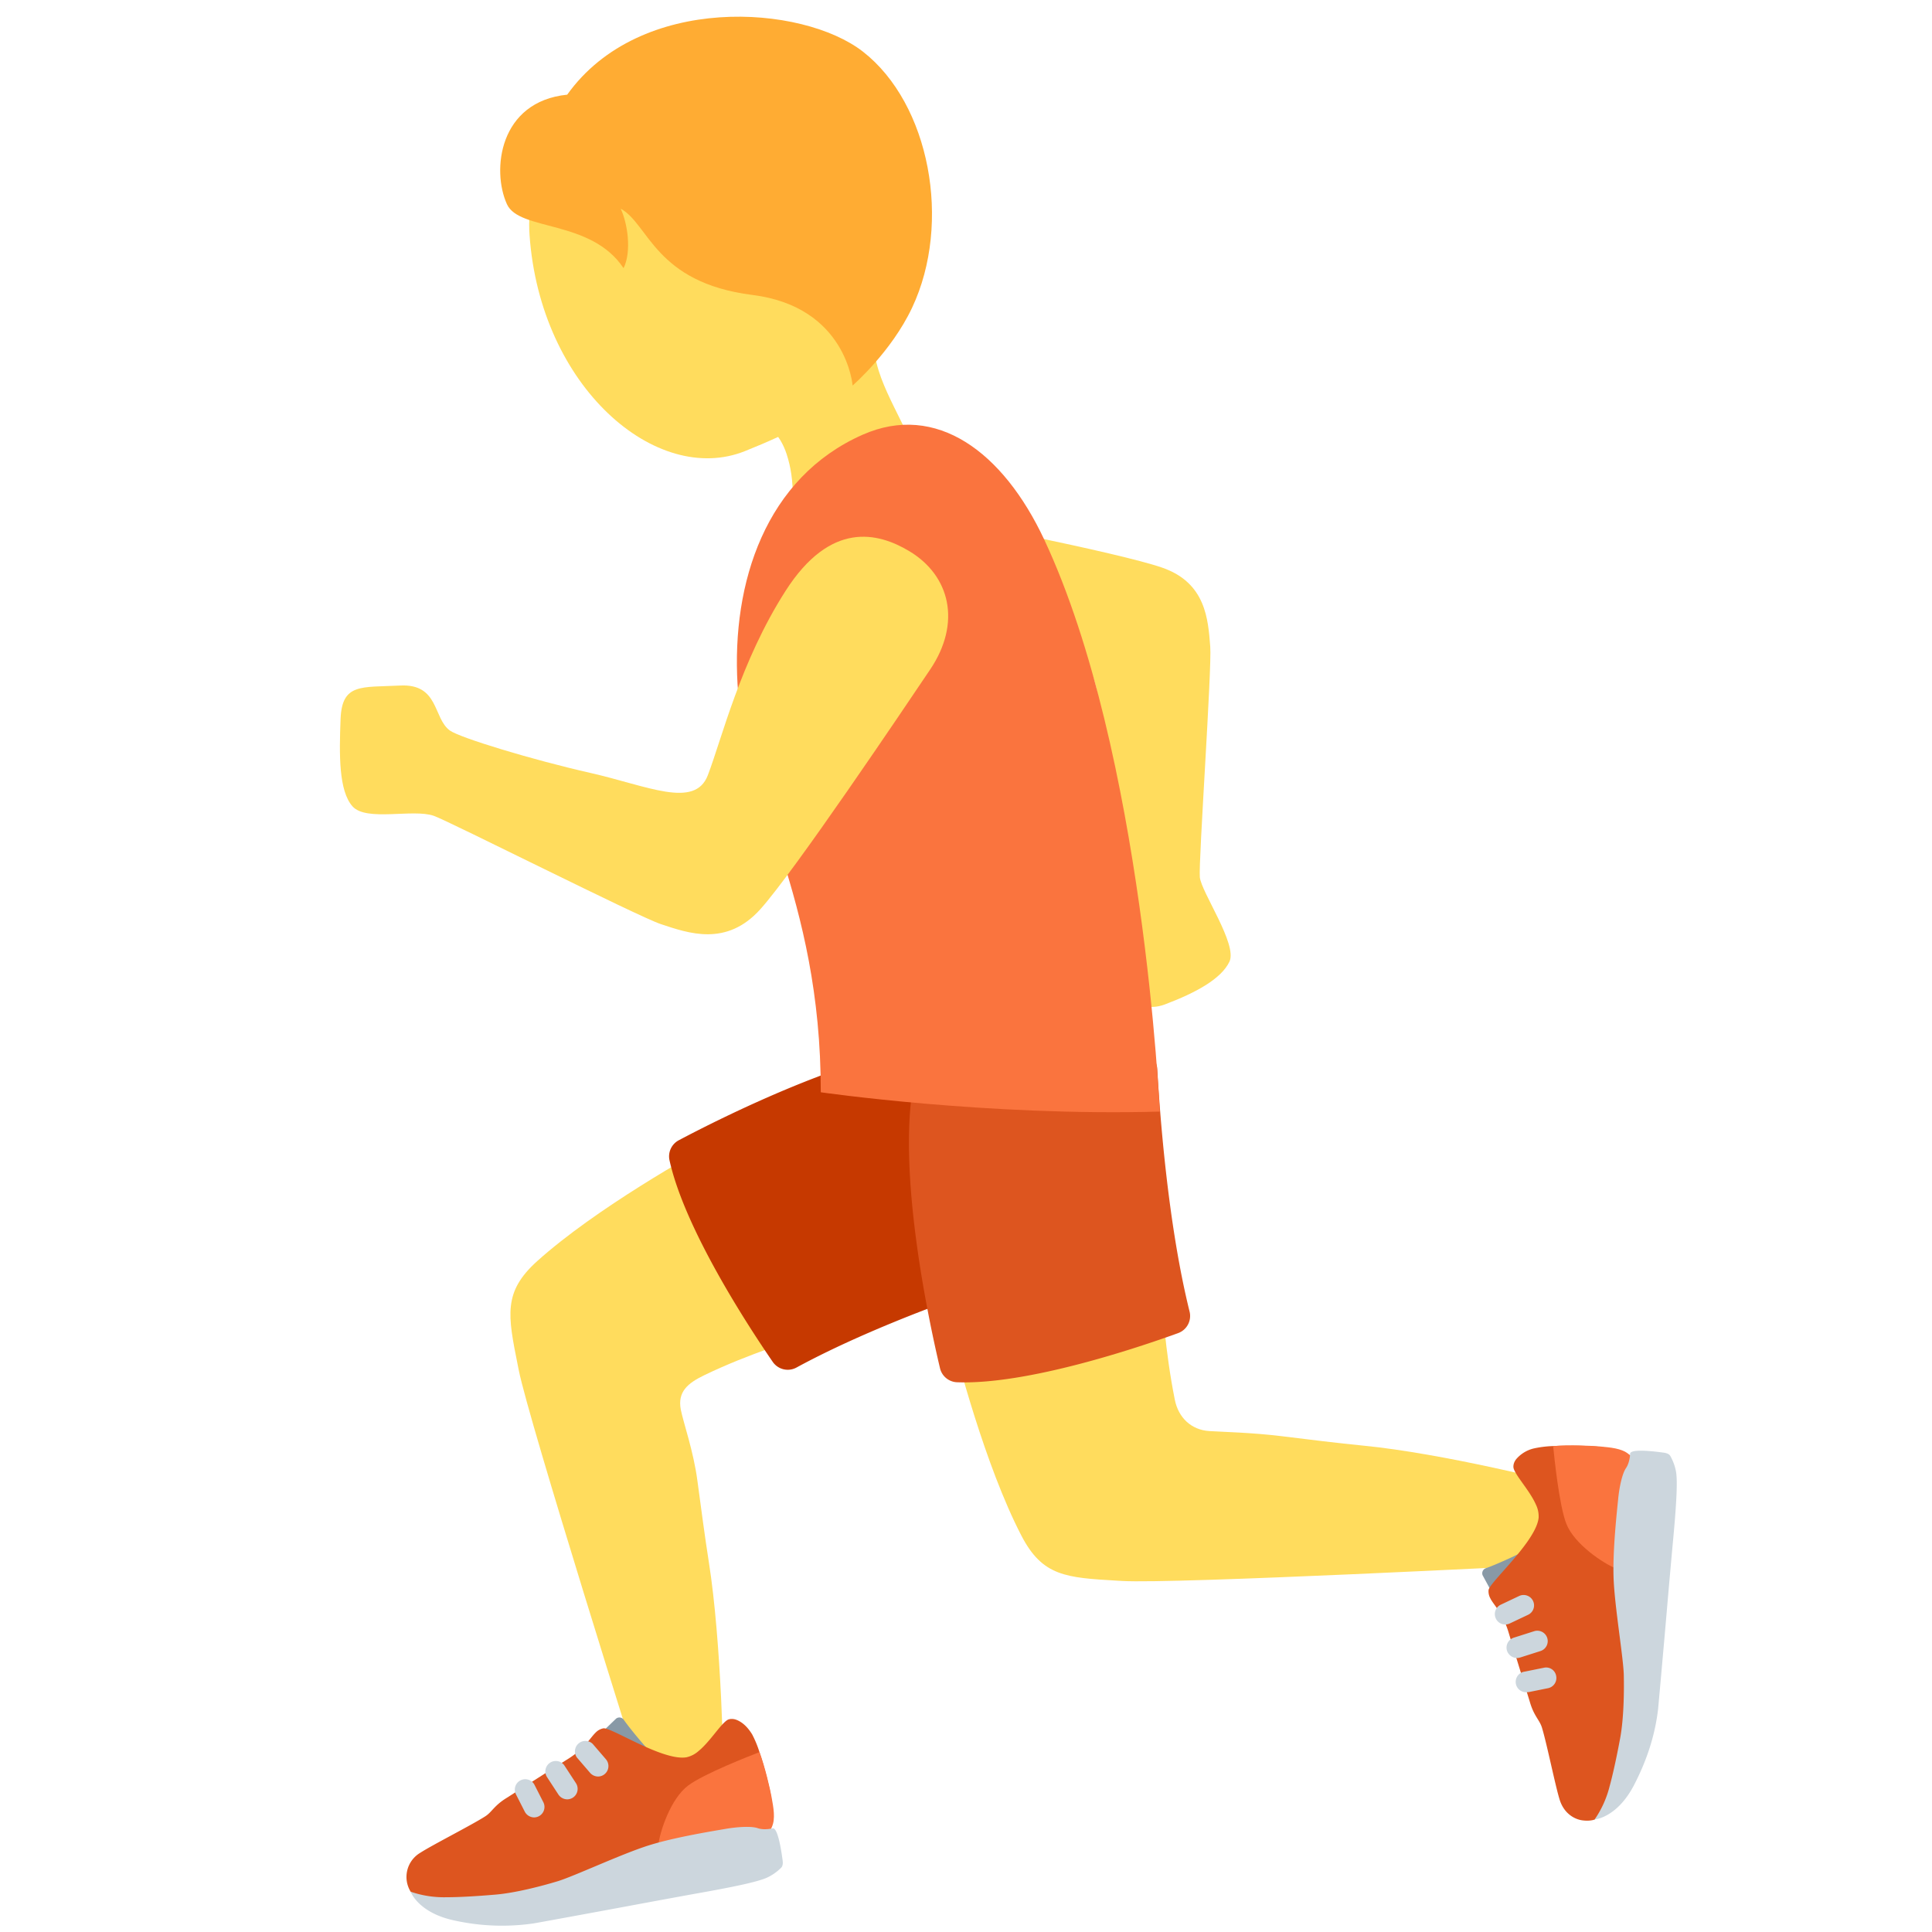 <svg xmlns="http://www.w3.org/2000/svg" width="3em" height="3em" viewBox="0 0 36 36"><path fill="#FFDC5D" d="m15.087 24.856l-1.728-3.593c-.428.233-2.257 1.253-3.35 2.237c-.635.572-.549 1.002-.36 1.944l.017.085c.189.952 2.205 7.351 2.47 8.187l1.345-.334c.011-.446-.04-2.803-.272-4.27c-.073-.463-.147-1.025-.214-1.522c-.071-.543-.263-1.087-.309-1.323c-.064-.334.13-.493.433-.64c.862-.417 1.715-.66 1.968-.771m8.793 1.905c-.546-.067-1.107-.08-1.346-.095c-.339-.021-.577-.253-.643-.584c-.188-.939-.225-1.767-.268-2.039l-3.912.767c.118.473.644 2.5 1.322 3.806c.393.757.831.782 1.79.838l.087.005c.975.057 7.669-.284 8.545-.329l.015-1.385c-.43-.124-2.59-.664-4.069-.808c-.464-.045-1.025-.115-1.521-.176"/><path fill="#8899A6" d="m27.805 29.682l-.178-.328a.1.1 0 0 1 .058-.132c.171-.059.518-.217.639-.281c-.105.24-.225.624-.359.74c-.052.043-.134.063-.16.001"/><path fill="#DD551F" d="M30.398 27.138c-.139-.111-.457-.166-.657-.185a7 7 0 0 0-.799-.008a2 2 0 0 0-.355.043a.62.62 0 0 0-.332.198c-.057.069-.062.144-.049.181c.052.153.304.418.414.67a.5.5 0 0 1 .05.243c-.027.276-.379.678-.643.976c-.158.179-.285.32-.29.375a.27.27 0 0 0 .037.158v.002c.072.132.229.269.337.629c.069.232.395 1.291.395 1.291c.078.27.182.336.226.481c.091.297.251 1.094.331 1.346s.271.36.418.381s.232-.014.232-.014s.345-.155.574-1.449c.165-.935.019-1.079-.105-2.483s.216-2.835.216-2.835"/><path fill="#FA743E" d="M30.109 29.226c-.235-.096-.771-.45-.922-.831c-.136-.344-.229-1.273-.246-1.449c.288-.026.731-.007.873.007c.188.018.404.033.534.143l.05.043c0-.001-.229 1.473-.289 2.087"/><path fill="#CCD6DD" d="M28.048 30.27a.19.19 0 0 1-.175-.111a.193.193 0 0 1 .092-.258l.342-.162a.195.195 0 0 1 .259.092a.193.193 0 0 1-.092.258l-.342.162a.2.2 0 0 1-.084.019m.218.625a.2.2 0 0 1-.185-.135a.195.195 0 0 1 .126-.244l.38-.121a.194.194 0 0 1 .117.37l-.38.121a.2.2 0 0 1-.058.009m.184.637a.193.193 0 0 1-.038-.384l.356-.072a.19.19 0 0 1 .229.152a.194.194 0 0 1-.152.229l-.356.072zm2.776-4.13c-.006-.028-.027-.137-.101-.27c-.025-.045-.082-.059-.14-.066c-.072-.009-.6-.085-.61.022c0 0-.003.159-.077.268c-.075.109-.127.377-.146.577s-.105.951-.085 1.478c.02.528.183 1.482.19 1.8s0 .814-.068 1.18s-.14.692-.196.893a1.9 1.9 0 0 1-.279.619s.417-.028.736-.645c.252-.487.393-.955.446-1.411c.004-.035.113-1.252.165-1.86c.038-.445.102-1.155.102-1.155c.081-.841.1-1.269.063-1.43"/><path fill="#8899A6" d="m11.211 32.283l.269-.259a.1.1 0 0 1 .143.021c.102.149.348.441.441.541c-.26-.037-.661-.051-.809-.149c-.056-.038-.096-.112-.044-.154"/><path fill="#DD551F" d="M14.355 34.104c.07-.163.038-.485.003-.683a7 7 0 0 0-.206-.772a2 2 0 0 0-.136-.33c-.108-.176-.212-.237-.28-.267c-.082-.036-.155-.022-.188.001c-.134.091-.322.405-.535.578a.5.5 0 0 1-.22.113c-.273.048-.755-.184-1.112-.359c-.214-.105-.385-.189-.438-.18a.27.27 0 0 0-.143.078l-.002.001h.001c-.108.104-.199.293-.516.492c-.206.128-1.14.724-1.14.724c-.24.147-.275.265-.403.346c-.262.167-.987.534-1.209.678a.523.523 0 0 0-.179.725s.242.291 1.549.166c.945-.09 1.045-.269 2.365-.763c1.32-.493 2.789-.548 2.789-.548"/><path fill="#FA743E" d="M12.266 34.382c.03-.252.228-.863.555-1.11c.295-.222 1.166-.56 1.331-.624c.102.271.202.703.226.843c.033.186.076.398.004.553l-.028.059c.001.001-1.481.173-2.088.279"/><path fill="#CCD6DD" d="M11.144 33.103a.2.2 0 0 1-.147-.067l-.247-.287a.195.195 0 0 1 .294-.254l.247.287a.195.195 0 0 1-.147.321m-.575.425a.2.2 0 0 1-.163-.088l-.218-.334a.195.195 0 0 1 .326-.213l.218.334a.195.195 0 0 1-.163.301m-.617.337a.2.2 0 0 1-.173-.106l-.165-.324a.194.194 0 1 1 .346-.176l.165.324a.195.195 0 0 1-.173.282m4.369 1.108c.026-.014.125-.062.234-.17c.036-.036.035-.095.026-.153c-.01-.072-.078-.601-.184-.582c0 0-.154.04-.279-.003s-.398-.021-.595.013c-.197.035-.944.152-1.447.312s-1.379.571-1.684.664c-.305.092-.784.217-1.156.249s-.705.05-.913.049a1.9 1.9 0 0 1-.671-.103s.138.394.818.537a4.1 4.1 0 0 0 1.479.053c.034-.005 1.237-.225 1.836-.337c.439-.082 1.14-.21 1.14-.21c.833-.146 1.25-.241 1.396-.319"/><path fill="#C63900" d="M12.654 21.244c.751-.398 3.235-1.653 4.947-1.804a.35.35 0 0 1 .352.235l1.328 3.635a.345.345 0 0 1-.216.451c-.781.25-2.74.915-4.22 1.719a.34.34 0 0 1-.448-.106c-.456-.664-1.642-2.477-1.923-3.76a.34.34 0 0 1 .18-.37"/><path fill="#DD551F" d="M17.514 25.488c-.196-.827-.785-3.547-.501-5.242a.35.35 0 0 1 .316-.281l3.853-.37a.345.345 0 0 1 .382.323c.046.818.196 2.882.601 4.517a.34.34 0 0 1-.216.407c-.758.274-2.811.965-4.123.914a.34.34 0 0 1-.312-.268"/><path fill="#FFDC5D" d="M15.015 10.618c-.085.612.05 1.546 1.466 1.787s2.812.059 3.411-.108s.569.884.747 1.872c.179.992.301 1.768.252 1.973c-.082.347-.809 1.011-.517 1.612s.757 1.179 1.332.962s1.05-.475 1.203-.797s-.525-1.295-.552-1.574c-.027-.278.227-3.888.194-4.298c-.04-.501-.078-1.187-.896-1.47c-.818-.284-4.094-.92-4.915-1.079c-.942-.185-1.612.309-1.725 1.12M13.826.971C11.981.781 9.725 2.34 9.867 4.376c.198 2.841 2.368 4.687 4.011 4.031c1.723-.688 2.703-1.387 2.911-3.417c.21-2.03-1.117-3.829-2.963-4.019"/><path fill="#FFDC5D" d="M16.449 5.593c1.625-3.518-4.125-1.612-4.125-1.612c-1.092.348.181 1.974-.058 3.122c-.162.794 1.439.743 1.439.743s.685-.202.955.622l.002.008c.068.21.116.469.111.834c-.027 1.808 2.503 2.205 2.528.394c.01-.717-.229-1.278-.478-1.788l-.022-.045c-.372-.76-.753-1.408-.352-2.278"/><path fill="#FFAC33" d="M16.079.962c-1.13-.88-4.156-1.091-5.51.802c-1.269.129-1.411 1.408-1.123 2.041c.23.506 1.567.279 2.173 1.192c.156-.315.072-.847-.054-1.109c.525.283.637 1.379 2.455 1.608c1.757.221 1.867 1.688 1.867 1.688s.719-.623 1.109-1.451c.745-1.582.329-3.8-.917-4.771"/><path fill="#FA743E" d="M19.459 10.057c-.77-1.644-2.017-2.56-3.384-1.957c-1.809.799-2.443 2.756-2.332 4.652c.122 2.065 1.556 3.924 1.551 7.601c0 0 3.109.449 6.316.36c0 0-.298-6.699-2.151-10.656"/><path fill="#FFDC5D" d="M16.94 10.268c-.577-.345-1.462-.572-2.304.745s-1.187 2.756-1.447 3.433c-.243.632-1.127.196-2.194-.045c-1.07-.242-2.429-.654-2.614-.79c-.313-.229-.199-.874-.925-.837s-1.083-.047-1.11.622c-.026.669-.035 1.339.222 1.629c.258.29 1.127.04 1.516.177c.287.101 3.803 1.876 4.228 2.017c.519.172 1.223.425 1.854-.275s2.658-3.714 3.167-4.47c.584-.867.373-1.748-.393-2.206"/></svg>